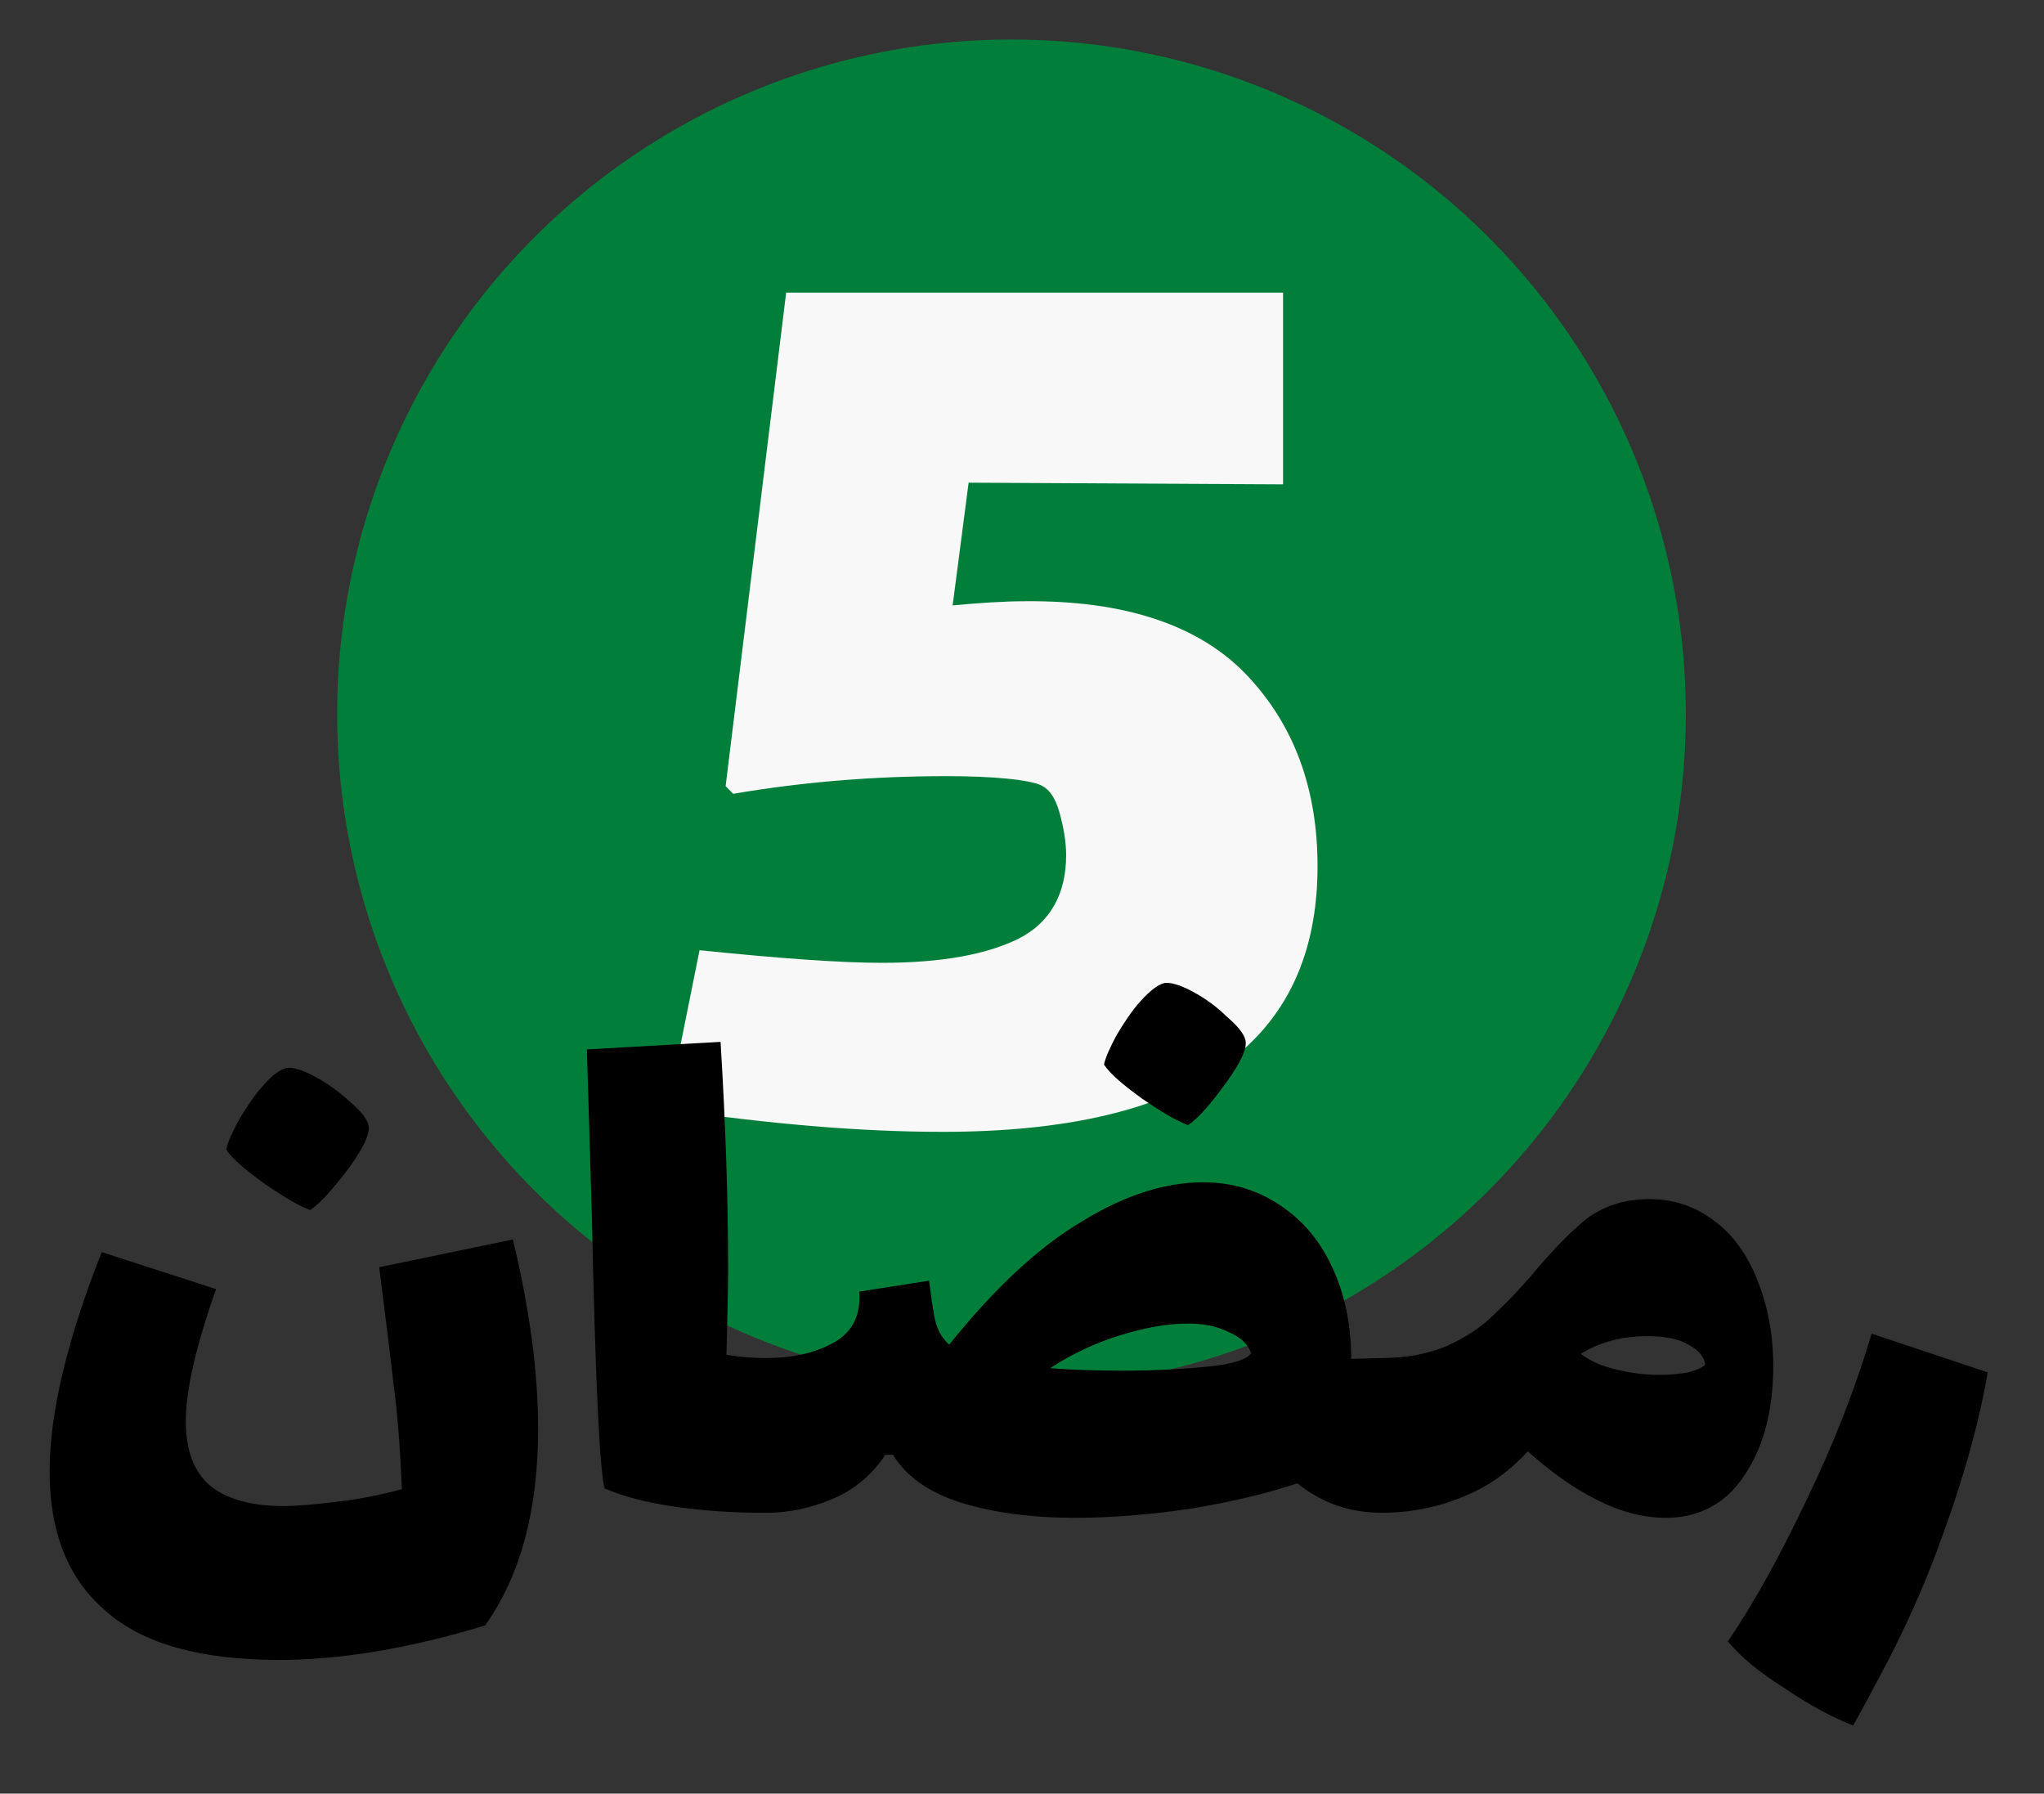 <?xml version="1.0" encoding="utf-8"?>
<!-- Generator: Adobe Illustrator 27.0.0, SVG Export Plug-In . SVG Version: 6.00 Build 0)  -->
<svg version="1.1" id="Layer_1" xmlns="http://www.w3.org/2000/svg" xmlns:xlink="http://www.w3.org/1999/xlink" x="0px" y="0px"
	 viewBox="0 0 243.1 213.3" style="enable-background:new 0 0 243.1 213.3;" xml:space="preserve">
<rect x="0" y="0" width="243.1" height="213.3" fill="#333333" stroke="none"/>
<style type="text/css">
	.st0{fill:#017F3A;}
	.st1{enable-background:new    ;}
	.st2{fill:#F8F8F8;}
</style>
<circle class="st0" cx="120.3" cy="84.9" r="80.2"/>
<g class="st1">
	<path class="st2" d="M148.3,80.3c5.6,5.9,8.4,13.5,8.4,22.7c0,21-14.9,31.6-44.6,31.6c-9.6,0-20.4-0.9-32.7-2.7l3.8-18.9
		c9.7,1,16.9,1.5,21.7,1.5c7.1,0,12.5-1,16.3-2.9c3.7-1.9,5.6-5.3,5.6-9.9c0-1.6-0.3-3.3-0.8-5.1c-0.5-1.8-1.3-2.9-2.4-3.3
		c-0.5-0.2-1.7-0.5-3.8-0.7c-2-0.2-4.5-0.3-7.3-0.3c-8.6,0-17.1,0.7-25.3,2.1l-0.9-0.9l7.2-58.7h59.1v22.8l-37.4-0.2L113.3,72
		c3.1-0.3,6.1-0.5,8.7-0.5C133.9,71.4,142.7,74.4,148.3,80.3z"/>
</g>
<path d="M61,147.4c2,8.3,3,15.8,3,22.5c0,9.7-2.1,17.5-6.3,23.4c-9.2,2.8-17.4,4.1-24.5,4.1c-9.3,0-16.2-1.9-20.6-5.8
	c-4.5-3.8-6.7-9.4-6.7-16.6c0-7,2.1-15.7,6.2-26.1l13.6,4.4c-2.4,6.8-3.6,12-3.6,15.7c0,3.4,0.9,5.9,2.8,7.6
	c1.9,1.6,4.8,2.5,8.8,2.5c1.7,0,3.8-0.2,6.3-0.5c2.6-0.3,5.2-0.8,7.8-1.5c-0.2-4.7-0.5-8.9-1-12.5c-0.4-3.7-1-8.3-1.7-13.9L61,147.4
	z M36.9,143.9c-1.4-0.5-3.2-1.6-5.4-3.1c-2.2-1.6-3.8-2.9-4.6-4.1c0.2-0.9,0.7-2,1.5-3.5c0.9-1.5,1.8-2.9,2.9-4.1
	c1-1.2,2-1.9,2.8-2.1c0.7-0.1,1.8,0.2,3.3,1c1.5,0.8,2.9,1.8,4.2,3c1.3,1.1,2,2,2.2,2.7c0.3,1-0.5,2.7-2.3,5.2
	C39.5,141.5,38.1,143.1,36.9,143.9z M91,161.5c1.1,0,1.7,0.8,2.1,2.3c0.4,1.5,0.6,3.8,0.6,6.9c0,3.2-0.2,5.5-0.6,7
	c-0.4,1.4-1.1,2.2-2.1,2.2c-3.6,0-7.1-0.2-10.6-0.7c-3.4-0.5-6.2-1.2-8.5-2.2c-0.6-2.4-1.1-13.1-1.5-32.1l-0.6-20.1l15.9-0.9
	c0.6,9.8,0.9,18.8,0.9,27.1c0,2.5-0.1,5.9-0.2,10.1C88.1,161.4,89.6,161.5,91,161.5z M164.4,161.5c1.1,0,1.7,0.8,2.1,2.3
	c0.4,1.5,0.6,3.8,0.6,6.9c0,3.2-0.2,5.5-0.6,7c-0.4,1.4-1.1,2.2-2.1,2.2c-3.8,0-7.1-1.1-10.1-3.5c-3.6,1.2-7.8,2.2-12.6,3
	c-4.7,0.7-9.4,1.1-13.8,1.1c-5.2,0-9.7-0.6-13.6-1.8c-3.8-1.2-6.5-3.1-8.1-5.7h-0.9c-1.6,2.4-3.7,4.2-6.4,5.3
	c-2.6,1.1-5.2,1.6-7.8,1.6c-1,0-1.7-0.7-2.1-2.2c-0.4-1.5-0.6-3.9-0.6-7c0-3.1,0.2-5.4,0.6-6.9c0.3-1.5,1-2.3,2.1-2.3
	c3.2,0,5.8-0.6,8-1.8c2.2-1.2,3.3-3.2,3.1-6.1l8.3-1.3c0.3,2.2,0.5,3.9,0.8,5c0.3,1.1,0.9,2,1.6,2.6c5.3-6.6,10.5-11.5,15.7-14.6
	c5.2-3.2,10-4.7,14.5-4.7c3.4,0,6.4,0.9,9.1,2.7c2.6,1.7,4.7,4.1,6.2,7.3s2.3,6.8,2.3,11L164.4,161.5L164.4,161.5z M124.9,162.7
	c2.4,0.2,5.3,0.3,8.6,0.3c3.9,0,7.4-0.2,10.3-0.5c3-0.3,4.6-0.9,5-1.6c-0.4-1.1-1.3-1.9-2.7-2.5c-1.4-0.7-3-1-4.8-1
	c-2.5,0-5.2,0.5-8.1,1.4C130.3,159.7,127.5,161,124.9,162.7z M141.3,133.8c-1.4-0.5-3.2-1.6-5.4-3.1c-2.2-1.6-3.8-2.9-4.6-4.1
	c0.2-0.9,0.7-2,1.5-3.5c0.9-1.5,1.8-2.9,2.9-4.1c1.1-1.2,2-1.9,2.8-2.1c0.7-0.1,1.8,0.2,3.3,1c1.5,0.8,2.9,1.8,4.1,3
	c1.3,1.1,2,2,2.2,2.7c0.3,1-0.5,2.7-2.3,5.2C143.9,131.4,142.5,133,141.3,133.8z M196.2,142.6c2.9,0,5.5,0.9,7.7,2.6
	c2.2,1.6,3.9,4,5.1,7c1.2,3,1.9,6.4,1.9,10.2c0,5.2-1.1,9.6-3.4,13c-2.2,3.4-5.4,5.1-9.4,5.1c-2.6,0-5.4-0.7-8.3-2.2
	c-2.8-1.4-5.5-3.4-8.1-5.7c-2.2,2.4-4.7,4.2-7.7,5.4c-2.9,1.2-6.1,1.9-9.7,1.9c-1,0-1.7-0.7-2.1-2.2c-0.4-1.5-0.6-3.9-0.6-7
	c0-3.1,0.2-5.4,0.6-6.9c0.3-1.5,1-2.3,2.1-2.3c3,0,5.5-0.5,7.7-1.4c2.2-1,4.1-2.2,5.5-3.6c1.5-1.4,3.3-3.2,5.2-5.5
	c2.4-2.8,4.5-4.9,6.3-6.3C191.1,143.3,193.4,142.6,196.2,142.6z M197.4,163.5c1.2,0,2.3-0.1,3.4-0.3c1.1-0.3,1.7-0.6,2-0.9
	c-0.1-0.9-0.7-1.7-2-2.4c-1.2-0.7-2.8-1-4.9-1c-3,0-5.6,0.7-7.9,2.1c1.2,0.9,2.6,1.5,4.4,1.9C194,163.3,195.7,163.5,197.4,163.5z
	 M220.4,205.2c-2.3-0.9-5-2.3-8.1-4.4c-3.2-2-5.4-3.9-6.8-5.6c3.2-4.7,6.2-10.2,9.3-16.7c3.2-6.6,5.8-13.2,7.8-19.9l13.8,4.6
	c-1.1,6.5-3.2,13.7-6.1,21.4c-1.8,4.8-3.8,9.1-5.7,12.8C222.6,201.2,221.2,203.8,220.4,205.2z"/>
</svg>
